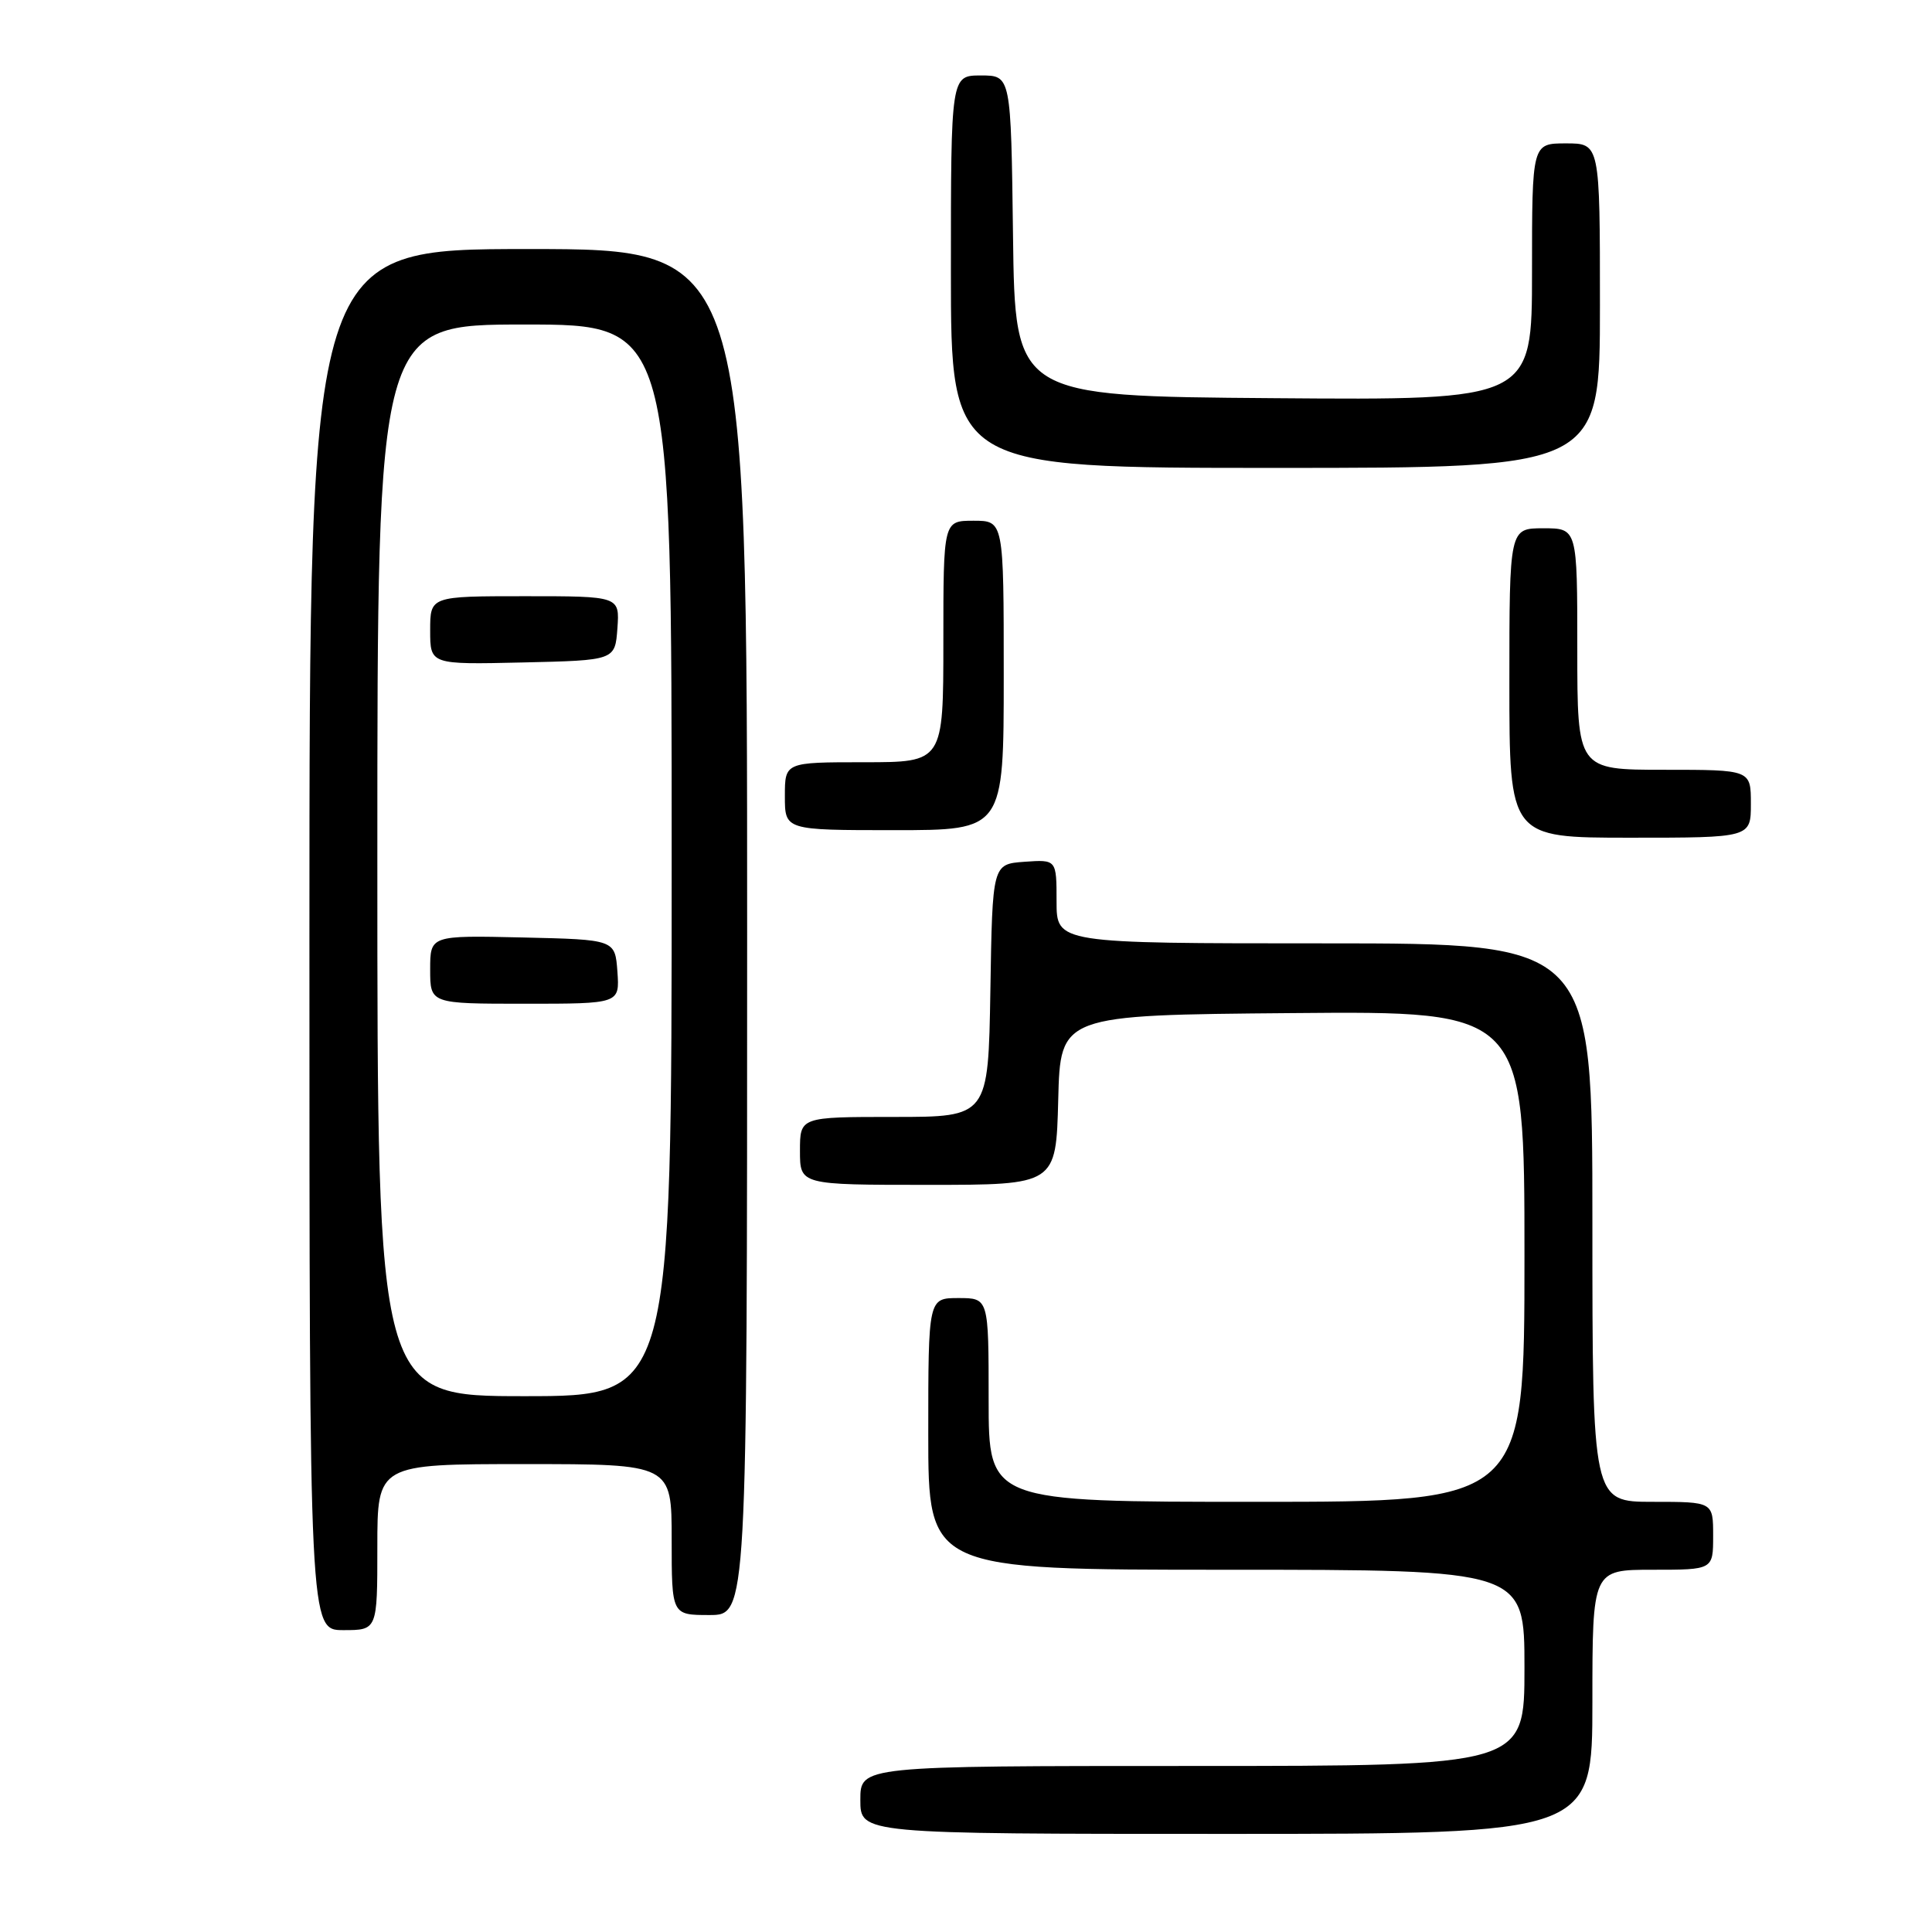 <?xml version="1.0" encoding="UTF-8" standalone="no"?>
<!DOCTYPE svg PUBLIC "-//W3C//DTD SVG 1.1//EN" "http://www.w3.org/Graphics/SVG/1.1/DTD/svg11.dtd" >
<svg xmlns="http://www.w3.org/2000/svg" xmlns:xlink="http://www.w3.org/1999/xlink" version="1.1" viewBox="0 0 256 256">
 <g >
 <path fill="currentColor"
d=" M 211.00 225.50 C 211.00 208.00 211.00 208.00 219.00 208.00 C 227.00 208.00 227.00 208.00 227.00 203.50 C 227.00 199.00 227.00 199.00 219.00 199.00 C 211.00 199.00 211.00 199.00 211.00 162.00 C 211.00 125.00 211.00 125.00 175.50 125.00 C 140.00 125.00 140.00 125.00 140.00 119.44 C 140.00 113.89 140.00 113.89 135.75 114.19 C 131.50 114.50 131.50 114.50 131.23 131.25 C 130.95 148.00 130.95 148.00 118.48 148.00 C 106.00 148.00 106.00 148.00 106.00 152.50 C 106.00 157.00 106.00 157.00 122.97 157.00 C 139.93 157.00 139.93 157.00 140.22 145.75 C 140.50 134.50 140.50 134.50 171.25 134.24 C 202.00 133.97 202.00 133.97 202.00 166.49 C 202.00 199.00 202.00 199.00 166.50 199.00 C 131.00 199.00 131.00 199.00 131.00 185.50 C 131.00 172.00 131.00 172.00 127.00 172.00 C 123.00 172.00 123.00 172.00 123.00 190.00 C 123.00 208.00 123.00 208.00 162.50 208.00 C 202.00 208.00 202.00 208.00 202.00 221.00 C 202.00 234.00 202.00 234.00 158.00 234.00 C 114.00 234.00 114.00 234.00 114.00 238.50 C 114.00 243.00 114.00 243.00 162.50 243.00 C 211.00 243.00 211.00 243.00 211.00 225.50 Z  M 50.00 205.00 C 50.00 194.00 50.00 194.00 69.50 194.00 C 89.00 194.00 89.00 194.00 89.00 204.00 C 89.00 214.00 89.00 214.00 94.00 214.00 C 99.00 214.00 99.00 214.00 99.00 123.50 C 99.00 33.00 99.00 33.00 70.00 33.00 C 41.00 33.00 41.00 33.00 41.00 124.50 C 41.00 216.00 41.00 216.00 45.50 216.00 C 50.00 216.00 50.00 216.00 50.00 205.00 Z  M 232.00 106.50 C 232.00 102.00 232.00 102.00 220.50 102.00 C 209.00 102.00 209.00 102.00 209.00 86.00 C 209.00 70.00 209.00 70.00 204.50 70.00 C 200.00 70.00 200.00 70.00 200.00 90.50 C 200.00 111.00 200.00 111.00 216.00 111.00 C 232.00 111.00 232.00 111.00 232.00 106.50 Z  M 133.00 89.50 C 133.00 69.00 133.00 69.00 129.00 69.00 C 125.00 69.00 125.00 69.00 125.00 85.00 C 125.00 101.00 125.00 101.00 114.50 101.00 C 104.00 101.00 104.00 101.00 104.00 105.50 C 104.00 110.00 104.00 110.00 118.50 110.00 C 133.00 110.00 133.00 110.00 133.00 89.50 Z  M 212.00 40.50 C 212.00 19.00 212.00 19.00 207.50 19.00 C 203.00 19.00 203.00 19.00 203.00 36.01 C 203.00 53.03 203.00 53.03 168.75 52.76 C 134.50 52.50 134.50 52.50 134.23 31.25 C 133.96 10.00 133.96 10.00 129.98 10.00 C 126.00 10.00 126.00 10.00 126.00 36.00 C 126.00 62.00 126.00 62.00 169.00 62.00 C 212.00 62.00 212.00 62.00 212.00 40.50 Z  M 50.00 114.00 C 50.00 43.00 50.00 43.00 69.50 43.00 C 89.00 43.00 89.00 43.00 89.00 114.00 C 89.00 185.00 89.00 185.00 69.50 185.00 C 50.00 185.00 50.00 185.00 50.00 114.00 Z  M 81.81 128.75 C 81.50 124.50 81.50 124.50 69.25 124.22 C 57.00 123.94 57.00 123.94 57.00 128.47 C 57.00 133.00 57.00 133.00 69.56 133.00 C 82.11 133.00 82.11 133.00 81.81 128.75 Z  M 81.81 83.25 C 82.11 79.00 82.11 79.00 69.56 79.00 C 57.00 79.00 57.00 79.00 57.00 83.53 C 57.00 88.06 57.00 88.06 69.25 87.78 C 81.50 87.50 81.50 87.50 81.81 83.25 Z "/>
</g>
</svg>